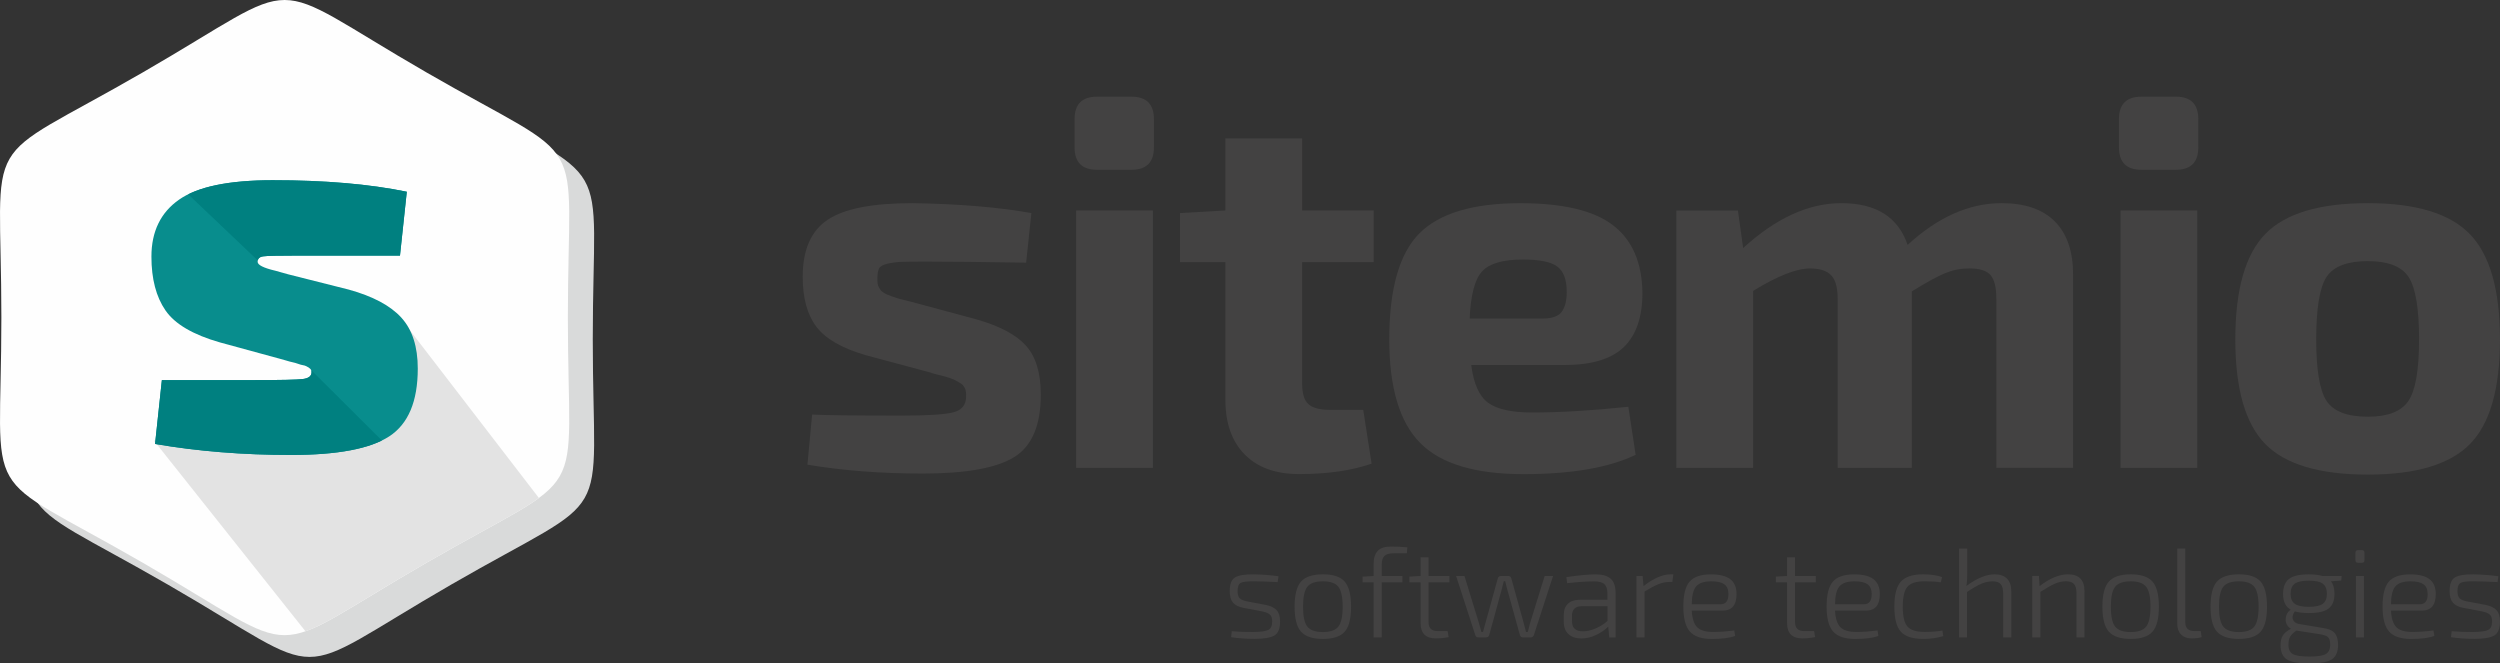 <?xml version="1.0" encoding="UTF-8"?>
<!DOCTYPE svg PUBLIC "-//W3C//DTD SVG 1.1//EN" "http://www.w3.org/Graphics/SVG/1.1/DTD/svg11.dtd">
<!-- Creator: CorelDRAW -->
<svg xmlns="http://www.w3.org/2000/svg" xml:space="preserve" width="168.303mm" height="44.662mm" style="shape-rendering:geometricPrecision; text-rendering:geometricPrecision; image-rendering:optimizeQuality; fill-rule:evenodd; clip-rule:evenodd"
viewBox="0 0 71.14 18.878"
 xmlns:xlink="http://www.w3.org/1999/xlink">
 <rect x="0" y="0" width="71.14" height="18.878" fill="#333333" stroke="none"/>
 <defs>
  <style type="text/css">
   <![CDATA[
    .fil4 {fill:none}
    .fil8 {fill:none;fill-rule:nonzero}
    .fil2 {fill:#FEFEFE}
    .fil7 {fill:teal}
    .fil1 {fill:#D9DADA}
    .fil3 {fill:#E3E3E3}
    .fil5 {fill:#088D8D;fill-rule:nonzero}
    .fil0 {fill:#434242;fill-rule:nonzero}
    .fil6 {fill:teal;fill-rule:nonzero}
   ]]>
  </style>
    <clipPath id="id0">
     <path d="M12.129 2.057c4.751,2.743 4.03,1.495 4.03,6.98 0,5.485 0.721,4.237 -4.03,6.98 -4.751,2.743 -3.309,2.743 -8.06,0 -4.751,-2.743 -4.03,-1.495 -4.03,-6.98 0,-5.485 -0.721,-4.237 4.03,-6.98 4.751,-2.743 3.309,-2.743 8.06,0z"/>
    </clipPath>
    <clipPath id="id1" style="clip-rule:nonzero">
     <path d="M7.898 10.191l-1.638 -0.447c-0.764,-0.218 -1.281,-0.521 -1.549,-0.908 -0.268,-0.387 -0.402,-0.898 -0.402,-1.534 0,-0.715 0.263,-1.256 0.789,-1.623 0.526,-0.367 1.415,-0.551 2.666,-0.551 1.479,0 2.75,0.109 3.812,0.328l-0.194 1.817 -2.934 0c-0.536,0 -0.856,0.007 -0.961,0.022 -0.104,0.015 -0.156,0.067 -0.156,0.156 0,0.089 0.169,0.174 0.506,0.253 0.149,0.04 0.273,0.074 0.372,0.104l1.713 0.432c0.685,0.189 1.184,0.454 1.497,0.797 0.313,0.343 0.469,0.826 0.469,1.452 0,0.933 -0.271,1.576 -0.812,1.928 -0.541,0.352 -1.472,0.529 -2.792,0.529 -1.37,0 -2.661,-0.104 -3.872,-0.313l0.194 -1.817 2.651 0c0.735,0 1.186,-0.01 1.355,-0.03 0.169,-0.02 0.253,-0.084 0.253,-0.194 0,-0.02 -0.002,-0.037 -0.007,-0.052 -0.005,-0.015 -0.015,-0.03 -0.03,-0.045 -0.015,-0.015 -0.03,-0.027 -0.045,-0.037 -0.015,-0.01 -0.037,-0.022 -0.067,-0.037 -0.03,-0.015 -0.062,-0.025 -0.097,-0.03 -0.035,-0.005 -0.079,-0.017 -0.134,-0.037 -0.055,-0.02 -0.107,-0.035 -0.156,-0.045 -0.05,-0.01 -0.114,-0.027 -0.194,-0.052 -0.079,-0.025 -0.159,-0.047 -0.238,-0.067z"/>
    </clipPath>
 </defs>
 <g id="Layer_x0020_1">
  <g id="_228567408">
   <path id="_89675040" class="fil0" d="M26.451 10.594l-1.827 -0.49c-0.673,-0.198 -1.139,-0.468 -1.396,-0.81 -0.258,-0.342 -0.386,-0.815 -0.386,-1.419 0,-0.763 0.235,-1.302 0.706,-1.619 0.47,-0.317 1.275,-0.475 2.414,-0.475 1.317,0.02 2.446,0.114 3.387,0.282l-0.149 1.411c-1.248,-0.02 -2.189,-0.03 -2.822,-0.03 -0.347,0 -0.587,0.002 -0.72,0.007 -0.134,0.005 -0.267,0.022 -0.401,0.052 -0.134,0.03 -0.215,0.077 -0.245,0.141 -0.03,0.064 -0.045,0.161 -0.045,0.29 0,0.049 0.002,0.094 0.007,0.134 0.005,0.04 0.017,0.077 0.037,0.111 0.02,0.035 0.037,0.062 0.052,0.082 0.015,0.02 0.042,0.042 0.082,0.067 0.04,0.025 0.072,0.042 0.097,0.052 0.025,0.01 0.069,0.027 0.134,0.052 0.064,0.025 0.114,0.042 0.149,0.052 0.035,0.01 0.099,0.027 0.193,0.052 0.094,0.025 0.166,0.042 0.215,0.052l1.872 0.505c0.654,0.188 1.119,0.438 1.396,0.75 0.277,0.312 0.416,0.775 0.416,1.389 0,0.872 -0.253,1.463 -0.758,1.775 -0.505,0.312 -1.372,0.468 -2.6,0.468 -1.188,0 -2.283,-0.084 -3.283,-0.253l0.134 -1.426c0.356,0.02 1.203,0.03 2.54,0.03 0.763,0 1.26,-0.032 1.493,-0.097 0.233,-0.064 0.349,-0.215 0.349,-0.453 0,-0.05 -0.002,-0.094 -0.007,-0.134 -0.005,-0.04 -0.017,-0.077 -0.037,-0.111 -0.02,-0.035 -0.04,-0.062 -0.059,-0.082 -0.02,-0.02 -0.052,-0.042 -0.097,-0.067 -0.045,-0.025 -0.079,-0.045 -0.104,-0.059 -0.025,-0.015 -0.072,-0.035 -0.141,-0.059 -0.069,-0.025 -0.124,-0.042 -0.163,-0.052 -0.04,-0.01 -0.109,-0.027 -0.208,-0.052 -0.099,-0.025 -0.173,-0.047 -0.223,-0.067z"/>
   <path id="_896750401" class="fil0" d="M31.217 2.751l0.98 0c0.426,0 0.639,0.213 0.639,0.639l0 0.802c0,0.426 -0.213,0.639 -0.639,0.639l-0.98 0c-0.426,0 -0.639,-0.213 -0.639,-0.639l0 -0.802c0,-0.426 0.213,-0.639 0.639,-0.639zm1.59 10.562l-2.184 0 0 -7.324 2.184 0 0 7.324z"/>
   <path id="_8967504012" class="fil0" d="M37.054 7.46l0 3.461c0,0.277 0.059,0.47 0.178,0.579 0.119,0.109 0.327,0.163 0.624,0.163l0.936 0 0.238 1.53c-0.565,0.198 -1.253,0.297 -2.065,0.297 -0.664,0 -1.179,-0.186 -1.545,-0.557 -0.366,-0.371 -0.55,-0.889 -0.55,-1.552l0 -3.922 -1.292 0 0 -1.396 1.292 -0.074 0 -2.05 2.184 0 0 2.05 2.035 0 0 1.471 -2.035 0z"/>
   <path id="_89675040123" class="fil0" d="M44.509 10.386l-2.644 0c0.069,0.535 0.23,0.894 0.483,1.077 0.253,0.183 0.671,0.275 1.255,0.275 0.782,0 1.694,-0.054 2.733,-0.163l0.208 1.367c-0.763,0.366 -1.827,0.55 -3.194,0.55 -1.377,0 -2.357,-0.297 -2.941,-0.891 -0.584,-0.594 -0.876,-1.575 -0.876,-2.941 0,-1.436 0.285,-2.441 0.854,-3.016 0.569,-0.574 1.528,-0.862 2.874,-0.862 1.218,0 2.1,0.21 2.644,0.631 0.545,0.421 0.822,1.062 0.832,1.924 0,0.683 -0.176,1.196 -0.527,1.537 -0.352,0.342 -0.919,0.513 -1.701,0.513zm-2.689 -1.322l2.08 0c0.267,0 0.448,-0.064 0.542,-0.193 0.094,-0.129 0.141,-0.317 0.141,-0.565 0,-0.347 -0.089,-0.587 -0.267,-0.72 -0.178,-0.134 -0.505,-0.201 -0.98,-0.201 -0.565,0 -0.951,0.111 -1.159,0.334 -0.208,0.223 -0.327,0.671 -0.356,1.344z"/>
   <path id="_896750401234" class="fil0" d="M49.454 5.989l0.149 1.07c0.931,-0.852 1.862,-1.278 2.793,-1.278 0.99,0 1.619,0.396 1.887,1.188 0.862,-0.792 1.753,-1.188 2.674,-1.188 0.664,0 1.169,0.173 1.515,0.52 0.347,0.347 0.52,0.852 0.52,1.515l0 5.496 -2.184 0 0 -4.813c0,-0.317 -0.054,-0.54 -0.163,-0.668 -0.109,-0.129 -0.312,-0.193 -0.609,-0.193 -0.238,0 -0.465,0.045 -0.683,0.134 -0.218,0.089 -0.535,0.262 -0.951,0.52l0 5.021 -2.109 0 0 -4.813c0,-0.317 -0.062,-0.54 -0.186,-0.668 -0.124,-0.129 -0.324,-0.193 -0.602,-0.193 -0.386,0 -0.926,0.213 -1.619,0.639l0 5.036 -2.184 0 0 -7.324 1.753 0z"/>
   <path id="_8967504012345" class="fil0" d="M60.936 2.751l0.98 0c0.426,0 0.639,0.213 0.639,0.639l0 0.802c0,0.426 -0.213,0.639 -0.639,0.639l-0.98 0c-0.426,0 -0.639,-0.213 -0.639,-0.639l0 -0.802c0,-0.426 0.213,-0.639 0.639,-0.639zm1.59 10.562l-2.184 0 0 -7.324 2.184 0 0 7.324z"/>
   <path id="_89675040123456" class="fil0" d="M67.381 5.781c1.367,0 2.335,0.295 2.904,0.884 0.569,0.589 0.854,1.587 0.854,2.993 0,1.406 -0.285,2.399 -0.854,2.978 -0.569,0.579 -1.538,0.869 -2.904,0.869 -1.377,0 -2.35,-0.29 -2.919,-0.869 -0.569,-0.579 -0.854,-1.572 -0.854,-2.978 0,-1.416 0.285,-2.416 0.854,-3.001 0.569,-0.584 1.542,-0.876 2.919,-0.876zm0 1.649c-0.584,0 -0.975,0.149 -1.174,0.446 -0.198,0.297 -0.297,0.891 -0.297,1.783 0,0.872 0.099,1.456 0.297,1.753 0.198,0.297 0.589,0.446 1.174,0.446 0.565,0 0.948,-0.149 1.151,-0.446 0.203,-0.297 0.305,-0.881 0.305,-1.753 0,-0.881 -0.099,-1.473 -0.297,-1.775 -0.198,-0.302 -0.584,-0.453 -1.159,-0.453z"/>
   <path id="_228566712" class="fil0" d="M35.917 17.398l-0.534 -0.101c-0.137,-0.026 -0.236,-0.076 -0.298,-0.15 -0.061,-0.073 -0.092,-0.182 -0.092,-0.327 0,-0.197 0.05,-0.327 0.15,-0.388 0.1,-0.061 0.274,-0.091 0.522,-0.088 0.265,0.005 0.503,0.023 0.715,0.054l-0.022 0.166c-0.289,-0.014 -0.51,-0.022 -0.664,-0.022 -0.193,-0.002 -0.32,0.011 -0.383,0.042 -0.063,0.03 -0.094,0.109 -0.094,0.236 0,0.099 0.02,0.167 0.061,0.206 0.041,0.039 0.11,0.067 0.206,0.087l0.538 0.101c0.14,0.029 0.242,0.079 0.307,0.15 0.065,0.071 0.097,0.178 0.097,0.32 0,0.205 -0.055,0.338 -0.164,0.401 -0.11,0.063 -0.297,0.094 -0.561,0.094 -0.238,0 -0.461,-0.016 -0.668,-0.047l0.018 -0.17c0.19,0.017 0.394,0.024 0.61,0.022 0.214,-0.002 0.358,-0.022 0.431,-0.06 0.073,-0.037 0.11,-0.117 0.11,-0.24 0,-0.094 -0.023,-0.16 -0.069,-0.199 -0.046,-0.039 -0.118,-0.067 -0.217,-0.087z"/>
   <path id="_2285667121" class="fil0" d="M37.021 16.551c0.122,-0.138 0.329,-0.208 0.623,-0.208 0.294,0 0.501,0.069 0.621,0.208 0.12,0.138 0.181,0.376 0.181,0.713 0,0.337 -0.06,0.574 -0.181,0.711 -0.12,0.137 -0.327,0.206 -0.621,0.206 -0.294,0 -0.501,-0.069 -0.623,-0.208 -0.122,-0.138 -0.182,-0.375 -0.182,-0.71 0,-0.337 0.061,-0.575 0.182,-0.713zm1.063 0.146c-0.082,-0.104 -0.229,-0.155 -0.441,-0.155 -0.212,0 -0.359,0.052 -0.441,0.155 -0.082,0.104 -0.123,0.293 -0.123,0.567 0,0.274 0.041,0.463 0.123,0.567 0.082,0.103 0.229,0.155 0.441,0.155 0.212,0 0.359,-0.052 0.441,-0.155 0.082,-0.104 0.123,-0.293 0.123,-0.567 0,-0.274 -0.041,-0.463 -0.123,-0.567z"/>
   <path id="_22856671212" class="fil0" d="M40.034 15.744l-0.376 0c-0.125,0 -0.213,0.025 -0.264,0.076 -0.051,0.051 -0.076,0.136 -0.076,0.256l0 0.314 0.589 0 0 0.181 -0.589 0 0 1.567 -0.231 0 0 -1.567 -0.314 0 0 -0.162 0.314 -0.018 0 -0.336c0,-0.166 0.038,-0.291 0.114,-0.376 0.076,-0.084 0.202,-0.126 0.377,-0.126 0.178,0 0.335,0.007 0.469,0.022l-0.014 0.17z"/>
   <path id="_228566712123" class="fil0" d="M41.193 17.957l0.029 0.173c-0.12,0.024 -0.242,0.036 -0.365,0.036 -0.289,0 -0.433,-0.146 -0.433,-0.437l0 -1.159 -0.318 0 0 -0.162 0.318 -0.018 0 -0.531 0.227 0 0 0.531 0.592 0 0 0.181 -0.592 0 0 1.134c0,0.168 0.085,0.253 0.256,0.253l0.285 0z"/>
   <path id="_2285667121234" class="fil0" d="M44.194 16.39l-0.545 1.679c-0.014,0.046 -0.046,0.069 -0.094,0.069l-0.213 0c-0.051,0 -0.082,-0.025 -0.094,-0.076l-0.347 -1.253c-0.01,-0.029 -0.022,-0.073 -0.036,-0.134 -0.014,-0.06 -0.025,-0.106 -0.033,-0.137l-0.04 0 -0.069 0.271 -0.343 1.253c-0.012,0.051 -0.045,0.076 -0.097,0.076l-0.209 0c-0.051,0 -0.082,-0.023 -0.094,-0.069l-0.545 -1.679 0.238 0 0.412 1.34c0.012,0.041 0.035,0.125 0.069,0.253l0.047 0 0.069 -0.253 0.35 -1.267c0.012,-0.048 0.042,-0.072 0.09,-0.072l0.209 0c0.048,0 0.078,0.025 0.09,0.076l0.35 1.264 0.065 0.253 0.051 0c0.036,-0.14 0.058,-0.224 0.065,-0.253l0.415 -1.34 0.238 0z"/>
   <path id="_22856671212345" class="fil0" d="M44.595 16.593l-0.022 -0.17c0.349,-0.053 0.63,-0.079 0.841,-0.079 0.188,0 0.328,0.042 0.421,0.125 0.093,0.083 0.139,0.221 0.139,0.413l0 1.257 -0.181 0 -0.029 -0.307c-0.087,0.087 -0.199,0.164 -0.338,0.233 -0.138,0.069 -0.281,0.103 -0.428,0.103 -0.154,0 -0.276,-0.041 -0.365,-0.123 -0.089,-0.082 -0.134,-0.199 -0.134,-0.35l0 -0.202c0,-0.135 0.04,-0.24 0.119,-0.314 0.079,-0.075 0.193,-0.112 0.339,-0.112l0.784 0 0 -0.184c0,-0.116 -0.027,-0.201 -0.081,-0.256 -0.054,-0.055 -0.151,-0.083 -0.291,-0.083 -0.207,0 -0.466,0.017 -0.776,0.051zm0.137 0.928l0 0.152c0,0.195 0.102,0.292 0.307,0.292 0.106,0.002 0.224,-0.023 0.356,-0.078 0.131,-0.054 0.247,-0.127 0.348,-0.218l0 -0.419 -0.747 0c-0.176,0.007 -0.264,0.098 -0.264,0.271z"/>
   <path id="_228566712123456" class="fil0" d="M47.617 16.343l-0.029 0.217 -0.087 0c-0.101,0 -0.203,0.021 -0.307,0.063 -0.104,0.042 -0.236,0.111 -0.397,0.208l0 1.307 -0.231 0 0 -1.748 0.177 0 0.025 0.289c0.286,-0.224 0.544,-0.336 0.773,-0.336l0.076 0z"/>
   <path id="_2285667121234567" class="fil0" d="M49.014 17.376l-0.874 0c0.014,0.231 0.067,0.39 0.159,0.477 0.091,0.087 0.241,0.13 0.448,0.13 0.181,0 0.382,-0.014 0.603,-0.043l0.025 0.155c-0.149,0.058 -0.37,0.087 -0.661,0.087 -0.294,0 -0.503,-0.07 -0.627,-0.211 -0.124,-0.141 -0.186,-0.379 -0.186,-0.713 0,-0.337 0.06,-0.574 0.181,-0.71 0.12,-0.136 0.321,-0.204 0.603,-0.204 0.248,0 0.431,0.045 0.549,0.135 0.118,0.09 0.178,0.227 0.181,0.41 0.005,0.325 -0.129,0.487 -0.401,0.487zm-0.874 -0.181l0.82 0c0.154,0 0.229,-0.101 0.224,-0.303 -0.002,-0.123 -0.042,-0.212 -0.119,-0.267 -0.077,-0.055 -0.2,-0.083 -0.368,-0.083 -0.205,0 -0.348,0.048 -0.43,0.143 -0.082,0.095 -0.124,0.265 -0.126,0.511z"/>
   <path id="_22856671212345678" class="fil0" d="M51.622 17.957l0.029 0.173c-0.12,0.024 -0.242,0.036 -0.365,0.036 -0.289,0 -0.433,-0.146 -0.433,-0.437l0 -1.159 -0.318 0 0 -0.162 0.318 -0.018 0 -0.531 0.227 0 0 0.531 0.592 0 0 0.181 -0.592 0 0 1.134c0,0.168 0.085,0.253 0.256,0.253l0.285 0z"/>
   <path id="_228566712123456789" class="fil0" d="M53.091 17.376l-0.874 0c0.014,0.231 0.067,0.39 0.159,0.477 0.091,0.087 0.241,0.13 0.448,0.13 0.181,0 0.382,-0.014 0.603,-0.043l0.025 0.155c-0.149,0.058 -0.37,0.087 -0.661,0.087 -0.294,0 -0.503,-0.07 -0.627,-0.211 -0.124,-0.141 -0.186,-0.379 -0.186,-0.713 0,-0.337 0.06,-0.574 0.181,-0.71 0.12,-0.136 0.321,-0.204 0.603,-0.204 0.248,0 0.431,0.045 0.549,0.135 0.118,0.09 0.178,0.227 0.181,0.41 0.005,0.325 -0.129,0.487 -0.401,0.487zm-0.874 -0.181l0.82 0c0.154,0 0.229,-0.101 0.224,-0.303 -0.002,-0.123 -0.042,-0.212 -0.119,-0.267 -0.077,-0.055 -0.2,-0.083 -0.368,-0.083 -0.205,0 -0.348,0.048 -0.43,0.143 -0.082,0.095 -0.124,0.265 -0.126,0.511z"/>
   <path id="_22856671212345678910" class="fil0" d="M55.272 17.943l0.025 0.159c-0.178,0.053 -0.368,0.079 -0.571,0.079 -0.301,0 -0.513,-0.069 -0.636,-0.206 -0.123,-0.137 -0.184,-0.374 -0.184,-0.711 0,-0.337 0.061,-0.575 0.184,-0.713 0.123,-0.138 0.335,-0.208 0.636,-0.208 0.214,0 0.394,0.026 0.538,0.079l-0.036 0.148c-0.128,-0.019 -0.283,-0.029 -0.466,-0.029 -0.231,0 -0.392,0.051 -0.482,0.153 -0.09,0.102 -0.135,0.292 -0.135,0.569 0,0.277 0.045,0.466 0.135,0.567 0.09,0.101 0.251,0.152 0.482,0.152 0.202,0 0.372,-0.013 0.509,-0.04z"/>
   <path id="_2285667121234567891011" class="fil0" d="M55.98 15.61l0 0.726c0,0.14 -0.008,0.253 -0.025,0.339 0.299,-0.221 0.567,-0.332 0.805,-0.332 0.154,0 0.271,0.041 0.352,0.123 0.081,0.082 0.121,0.201 0.121,0.358l0 1.314 -0.231 0 0 -1.253c0,-0.123 -0.023,-0.211 -0.07,-0.264 -0.047,-0.053 -0.125,-0.079 -0.233,-0.079 -0.106,0 -0.213,0.024 -0.321,0.07 -0.108,0.047 -0.243,0.125 -0.404,0.233l0 1.293 -0.227 0 0 -2.528 0.235 0z"/>
   <path id="_228566712123456789101112" class="fil0" d="M58.02 16.39l0.018 0.289c0.291,-0.224 0.561,-0.336 0.809,-0.336 0.313,0 0.469,0.16 0.469,0.48l0 1.314 -0.227 0 0 -1.253c0,-0.123 -0.024,-0.211 -0.07,-0.264 -0.047,-0.053 -0.125,-0.079 -0.233,-0.079 -0.106,0 -0.212,0.024 -0.32,0.072 -0.107,0.048 -0.243,0.125 -0.406,0.231l0 1.293 -0.231 0 0 -1.748 0.191 0z"/>
   <path id="_22856671212345678910111213" class="fil0" d="M60.008 16.551c0.122,-0.138 0.329,-0.208 0.623,-0.208 0.294,0 0.501,0.069 0.621,0.208 0.12,0.138 0.181,0.376 0.181,0.713 0,0.337 -0.06,0.574 -0.181,0.711 -0.12,0.137 -0.327,0.206 -0.621,0.206 -0.294,0 -0.501,-0.069 -0.623,-0.208 -0.122,-0.138 -0.182,-0.375 -0.182,-0.71 0,-0.337 0.061,-0.575 0.182,-0.713zm1.063 0.146c-0.082,-0.104 -0.229,-0.155 -0.441,-0.155 -0.212,0 -0.359,0.052 -0.441,0.155 -0.082,0.104 -0.123,0.293 -0.123,0.567 0,0.274 0.041,0.463 0.123,0.567 0.082,0.103 0.229,0.155 0.441,0.155 0.212,0 0.359,-0.052 0.441,-0.155 0.082,-0.104 0.123,-0.293 0.123,-0.567 0,-0.274 -0.041,-0.463 -0.123,-0.567z"/>
   <path id="_2285667121234567891011121314" class="fil0" d="M62.184 15.61l0 2.094c0,0.168 0.085,0.253 0.256,0.253l0.184 0 0.025 0.173c-0.065,0.024 -0.161,0.036 -0.289,0.036 -0.125,0 -0.224,-0.037 -0.296,-0.11 -0.072,-0.073 -0.108,-0.176 -0.108,-0.309l0 -2.138 0.227 0z"/>
   <path id="_228566712123456789101112131415" class="fil0" d="M63.085 16.551c0.122,-0.138 0.329,-0.208 0.623,-0.208 0.294,0 0.501,0.069 0.621,0.208 0.12,0.138 0.181,0.376 0.181,0.713 0,0.337 -0.06,0.574 -0.181,0.711 -0.12,0.137 -0.327,0.206 -0.621,0.206 -0.294,0 -0.501,-0.069 -0.623,-0.208 -0.122,-0.138 -0.182,-0.375 -0.182,-0.71 0,-0.337 0.061,-0.575 0.182,-0.713zm1.063 0.146c-0.082,-0.104 -0.229,-0.155 -0.441,-0.155 -0.212,0 -0.359,0.052 -0.441,0.155 -0.082,0.104 -0.123,0.293 -0.123,0.567 0,0.274 0.041,0.463 0.123,0.567 0.082,0.103 0.229,0.155 0.441,0.155 0.212,0 0.359,-0.052 0.441,-0.155 0.082,-0.104 0.123,-0.293 0.123,-0.567 0,-0.274 -0.041,-0.463 -0.123,-0.567z"/>
   <path id="_22856671212345678910111213141516" class="fil0" d="M66.622 16.52l-0.293 0.022c0.067,0.082 0.101,0.201 0.101,0.358 0,0.19 -0.055,0.329 -0.166,0.415 -0.111,0.087 -0.299,0.13 -0.563,0.13 -0.164,0 -0.296,-0.016 -0.397,-0.047 -0.036,0.046 -0.058,0.093 -0.065,0.143 -0.007,0.049 0.005,0.095 0.038,0.137 0.033,0.042 0.086,0.069 0.161,0.081l0.672 0.112c0.159,0.024 0.269,0.073 0.33,0.148 0.061,0.075 0.092,0.185 0.092,0.332 0,0.197 -0.06,0.335 -0.179,0.412 -0.119,0.077 -0.33,0.116 -0.634,0.116 -0.308,0 -0.522,-0.038 -0.643,-0.114 -0.12,-0.076 -0.181,-0.211 -0.181,-0.406 0,-0.116 0.022,-0.208 0.065,-0.276 0.043,-0.069 0.12,-0.132 0.231,-0.19 -0.104,-0.065 -0.153,-0.155 -0.15,-0.271 0.004,-0.116 0.051,-0.207 0.143,-0.274 -0.144,-0.079 -0.217,-0.229 -0.217,-0.448 0,-0.195 0.055,-0.336 0.166,-0.424 0.111,-0.088 0.3,-0.132 0.567,-0.132 0.161,0 0.29,0.016 0.386,0.047l0.549 0 -0.014 0.13zm-1.322 0.661c0.079,0.058 0.213,0.087 0.401,0.087 0.188,0 0.32,-0.029 0.397,-0.087 0.077,-0.058 0.116,-0.152 0.116,-0.282 0,-0.135 -0.039,-0.231 -0.116,-0.289 -0.077,-0.058 -0.209,-0.087 -0.397,-0.087 -0.19,0 -0.324,0.029 -0.403,0.087 -0.078,0.058 -0.117,0.154 -0.117,0.289 0,0.13 0.04,0.224 0.119,0.282zm0.047 0.762l-0.014 0.011c-0.079,0.055 -0.135,0.111 -0.166,0.166 -0.031,0.055 -0.047,0.13 -0.047,0.224 0,0.132 0.042,0.222 0.126,0.269 0.084,0.047 0.242,0.07 0.473,0.07 0.226,0 0.381,-0.024 0.464,-0.072 0.083,-0.048 0.125,-0.137 0.125,-0.267 0,-0.101 -0.02,-0.171 -0.06,-0.211 -0.04,-0.04 -0.122,-0.069 -0.247,-0.088l-0.654 -0.101z"/>
   <path id="_2285667121234567891011121314151617" class="fil0" d="M67.102 15.654l0.105 0c0.051,0 0.076,0.025 0.076,0.076l0 0.209c0,0.051 -0.025,0.076 -0.076,0.076l-0.105 0c-0.051,0 -0.076,-0.025 -0.076,-0.076l0 -0.209c0,-0.051 0.025,-0.076 0.076,-0.076zm0.166 2.484l-0.227 0 0 -1.748 0.227 0 0 1.748z"/>
   <path id="_228566712123456789101112131415161718" class="fil0" d="M68.911 17.376l-0.874 0c0.014,0.231 0.067,0.39 0.159,0.477 0.091,0.087 0.241,0.13 0.448,0.13 0.181,0 0.382,-0.014 0.603,-0.043l0.025 0.155c-0.149,0.058 -0.37,0.087 -0.661,0.087 -0.294,0 -0.503,-0.07 -0.627,-0.211 -0.124,-0.141 -0.186,-0.379 -0.186,-0.713 0,-0.337 0.06,-0.574 0.181,-0.71 0.12,-0.136 0.321,-0.204 0.603,-0.204 0.248,0 0.431,0.045 0.549,0.135 0.118,0.09 0.178,0.227 0.181,0.41 0.005,0.325 -0.129,0.487 -0.401,0.487zm-0.874 -0.181l0.82 0c0.154,0 0.229,-0.101 0.224,-0.303 -0.002,-0.123 -0.042,-0.212 -0.119,-0.267 -0.077,-0.055 -0.2,-0.083 -0.368,-0.083 -0.205,0 -0.348,0.048 -0.43,0.143 -0.082,0.095 -0.124,0.265 -0.126,0.511z"/>
   <path id="_22856671212345678910111213141516171819" class="fil0" d="M70.63 17.398l-0.534 -0.101c-0.137,-0.026 -0.236,-0.076 -0.298,-0.15 -0.061,-0.073 -0.092,-0.182 -0.092,-0.327 0,-0.197 0.05,-0.327 0.15,-0.388 0.1,-0.061 0.274,-0.091 0.522,-0.088 0.265,0.005 0.503,0.023 0.715,0.054l-0.022 0.166c-0.289,-0.014 -0.51,-0.022 -0.664,-0.022 -0.193,-0.002 -0.32,0.011 -0.383,0.042 -0.063,0.03 -0.094,0.109 -0.094,0.236 0,0.099 0.02,0.167 0.061,0.206 0.041,0.039 0.11,0.067 0.206,0.087l0.538 0.101c0.14,0.029 0.242,0.079 0.307,0.15 0.065,0.071 0.097,0.178 0.097,0.32 0,0.205 -0.055,0.338 -0.164,0.401 -0.11,0.063 -0.297,0.094 -0.561,0.094 -0.238,0 -0.461,-0.016 -0.668,-0.047l0.018 -0.17c0.19,0.017 0.394,0.024 0.61,0.022 0.214,-0.002 0.358,-0.022 0.431,-0.06 0.073,-0.037 0.11,-0.117 0.11,-0.24 0,-0.094 -0.023,-0.16 -0.069,-0.199 -0.046,-0.039 -0.118,-0.067 -0.217,-0.087z"/>
  </g>
  <g id="_228565992">
   <path id="_228567288" class="fil1" d="M12.838 2.676c4.751,2.743 4.03,1.495 4.03,6.98 0,5.485 0.721,4.237 -4.03,6.98 -4.751,2.743 -3.309,2.743 -8.06,0 -4.751,-2.743 -4.03,-1.495 -4.03,-6.98 0,-5.485 -0.721,-4.237 4.03,-6.98 4.751,-2.743 3.309,-2.743 8.06,0z"/>
   <path id="_228566736" class="fil2" d="M12.129 2.057c4.751,2.743 4.03,1.495 4.03,6.98 0,5.485 0.721,4.237 -4.03,6.98 -4.751,2.743 -3.309,2.743 -8.06,0 -4.751,-2.743 -4.03,-1.495 -4.03,-6.98 0,-5.485 -0.721,-4.237 4.03,-6.98 4.751,-2.743 3.309,-2.743 8.06,0z"/>
   <g style="clip-path:url(#id0)">
    <g>
     <polygon id="_2285676241" class="fil3" points="11.279,8.897 16.148,15.228 9.274,18.696 4.383,12.542 6.771,11.87 10.207,12.024 "/>
    </g>
   </g>
   <path class="fil4" d="M12.129 2.057c4.751,2.743 4.03,1.495 4.03,6.98 0,5.485 0.721,4.237 -4.03,6.98 -4.751,2.743 -3.309,2.743 -8.06,0 -4.751,-2.743 -4.03,-1.495 -4.03,-6.98 0,-5.485 -0.721,-4.237 4.03,-6.98 4.751,-2.743 3.309,-2.743 8.06,0z"/>
   <path id="_228566040" class="fil5" d="M7.898 10.191l-1.638 -0.447c-0.764,-0.218 -1.281,-0.521 -1.549,-0.908 -0.268,-0.387 -0.402,-0.898 -0.402,-1.534 0,-0.715 0.263,-1.256 0.789,-1.623 0.526,-0.367 1.415,-0.551 2.666,-0.551 1.479,0 2.75,0.109 3.812,0.328l-0.194 1.817 -2.934 0c-0.536,0 -0.856,0.007 -0.961,0.022 -0.104,0.015 -0.156,0.067 -0.156,0.156 0,0.089 0.169,0.174 0.506,0.253 0.149,0.04 0.273,0.074 0.372,0.104l1.713 0.432c0.685,0.189 1.184,0.454 1.497,0.797 0.313,0.343 0.469,0.826 0.469,1.452 0,0.933 -0.271,1.576 -0.812,1.928 -0.541,0.352 -1.472,0.529 -2.792,0.529 -1.37,0 -2.661,-0.104 -3.872,-0.313l0.194 -1.817 2.651 0c0.735,0 1.186,-0.01 1.355,-0.03 0.169,-0.02 0.253,-0.084 0.253,-0.194 0,-0.02 -0.002,-0.037 -0.007,-0.052 -0.005,-0.015 -0.015,-0.03 -0.03,-0.045 -0.015,-0.015 -0.03,-0.027 -0.045,-0.037 -0.015,-0.01 -0.037,-0.022 -0.067,-0.037 -0.03,-0.015 -0.062,-0.025 -0.097,-0.03 -0.035,-0.005 -0.079,-0.017 -0.134,-0.037 -0.055,-0.02 -0.107,-0.035 -0.156,-0.045 -0.05,-0.01 -0.114,-0.027 -0.194,-0.052 -0.079,-0.025 -0.159,-0.047 -0.238,-0.067z"/>
   <g style="clip-path:url(#id1)">
    <g>
     <path id="_2285691121" class="fil6" d="M4.463 4.68c0.535,-0.329 2.117,0.448 3.301,0.448 1.479,0 2.75,0.109 3.812,0.328l-0.194 1.817 -2.934 0c-0.536,0 -0.856,0.007 -0.961,0.022 -0.087,0.013 -0.138,0.051 -0.152,0.116l-2.873 -2.731z"/>
     <polygon id="_228569448" class="fil7" points="8.784,10.46 11.633,13.297 8.252,13.979 3.319,13.297 3.35,9.76 "/>
    </g>
   </g>
   <path class="fil8" d="M7.898 10.191l-1.638 -0.447c-0.764,-0.218 -1.281,-0.521 -1.549,-0.908 -0.268,-0.387 -0.402,-0.898 -0.402,-1.534 0,-0.715 0.263,-1.256 0.789,-1.623 0.526,-0.367 1.415,-0.551 2.666,-0.551 1.479,0 2.75,0.109 3.812,0.328l-0.194 1.817 -2.934 0c-0.536,0 -0.856,0.007 -0.961,0.022 -0.104,0.015 -0.156,0.067 -0.156,0.156 0,0.089 0.169,0.174 0.506,0.253 0.149,0.04 0.273,0.074 0.372,0.104l1.713 0.432c0.685,0.189 1.184,0.454 1.497,0.797 0.313,0.343 0.469,0.826 0.469,1.452 0,0.933 -0.271,1.576 -0.812,1.928 -0.541,0.352 -1.472,0.529 -2.792,0.529 -1.37,0 -2.661,-0.104 -3.872,-0.313l0.194 -1.817 2.651 0c0.735,0 1.186,-0.01 1.355,-0.03 0.169,-0.02 0.253,-0.084 0.253,-0.194 0,-0.02 -0.002,-0.037 -0.007,-0.052 -0.005,-0.015 -0.015,-0.03 -0.03,-0.045 -0.015,-0.015 -0.03,-0.027 -0.045,-0.037 -0.015,-0.01 -0.037,-0.022 -0.067,-0.037 -0.03,-0.015 -0.062,-0.025 -0.097,-0.03 -0.035,-0.005 -0.079,-0.017 -0.134,-0.037 -0.055,-0.02 -0.107,-0.035 -0.156,-0.045 -0.05,-0.01 -0.114,-0.027 -0.194,-0.052 -0.079,-0.025 -0.159,-0.047 -0.238,-0.067z"/>
  </g>
 </g>
</svg>
